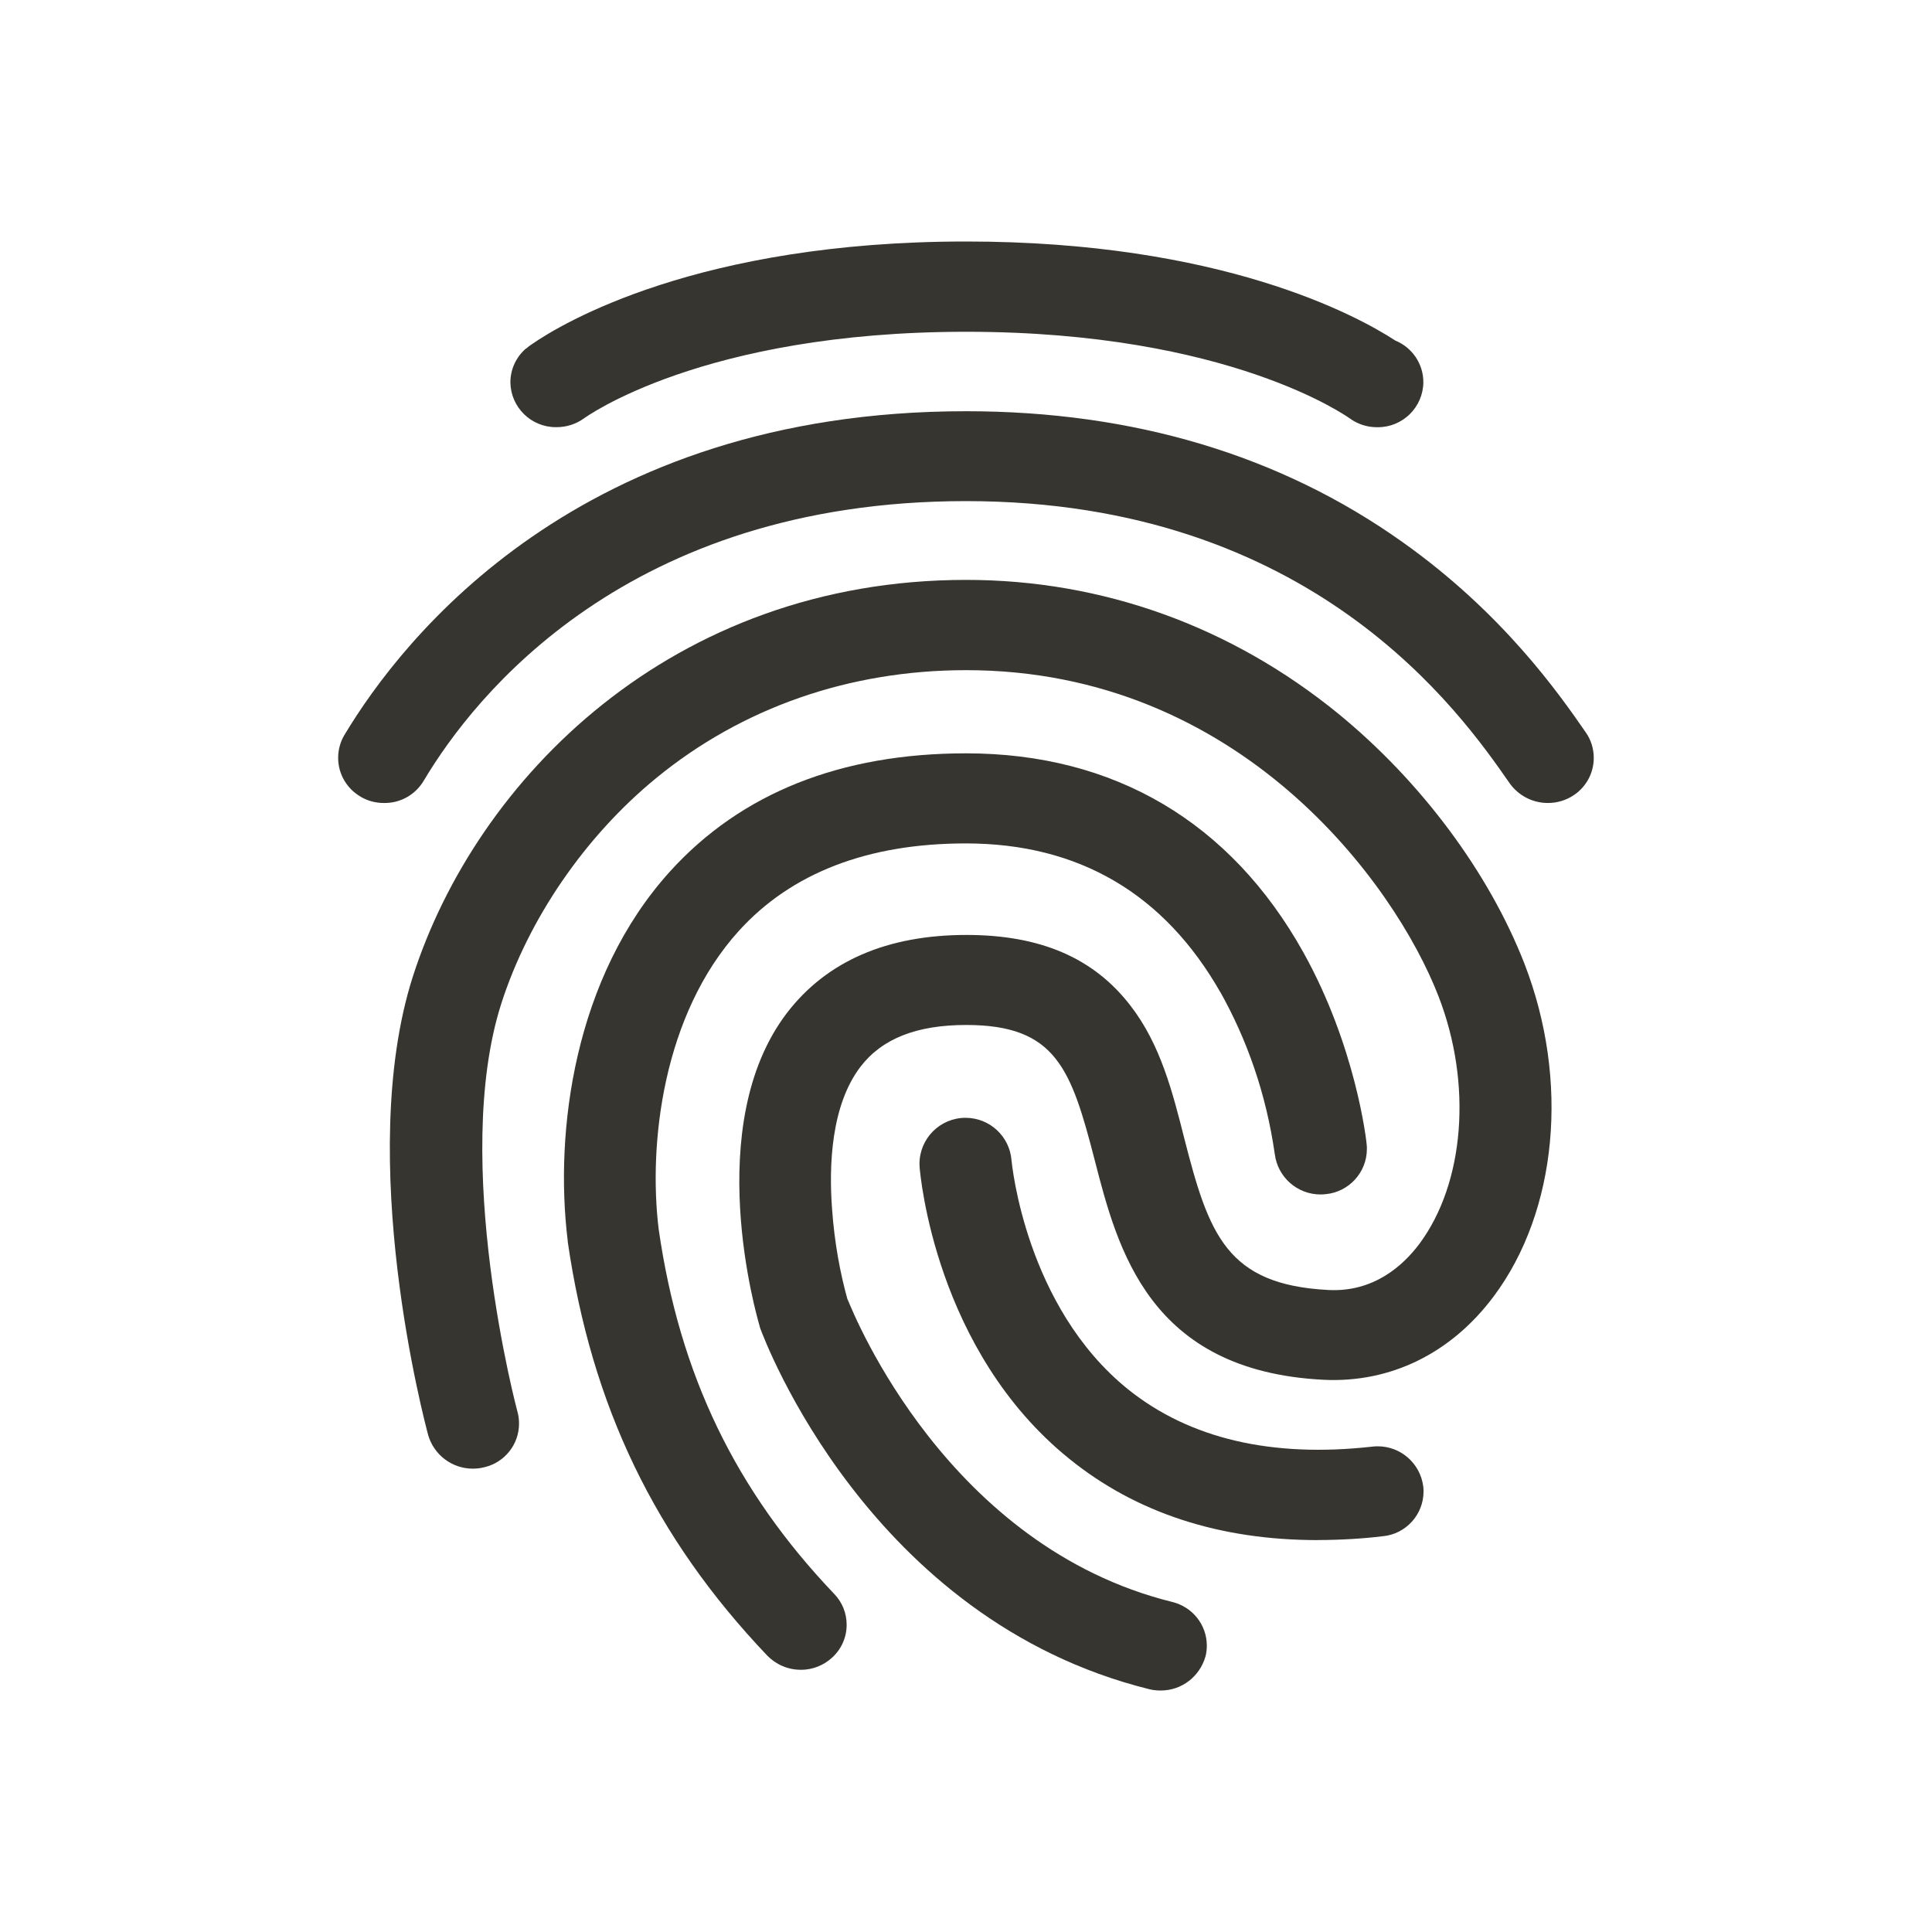 <!-- Generated by IcoMoon.io -->
<svg version="1.1" xmlns="http://www.w3.org/2000/svg" width="40" height="40" viewBox="0 0 40 40">
<title>io-finger-print</title>
<path fill="#37352f" d="M7.955 16.625c-0.003 0-0.006 0-0.009 0-0.174 0-0.337-0.046-0.477-0.128l0.005 0.002c-0.284-0.162-0.473-0.463-0.473-0.809 0-0.173 0.048-0.336 0.13-0.474l-0.002 0.004c1.205-2.011 4.871-6.706 12.871-6.706 3.467 0 6.508 0.911 9.033 2.706 2.079 1.473 3.244 3.141 3.799 3.944 0.104 0.147 0.165 0.33 0.165 0.528 0 0.321-0.164 0.604-0.412 0.77l-0.003 0.002c-0.151 0.101-0.336 0.161-0.535 0.161-0.326 0-0.615-0.161-0.791-0.408l-0.002-0.003c-1.004-1.444-4.067-5.839-11.254-5.839-7.016 0-10.188 4.044-11.221 5.779-0.165 0.284-0.467 0.471-0.813 0.471-0.004 0-0.008-0-0.012-0h0.001z"></path>
<path fill="#37352f" d="M24.031 35c-0.003 0-0.007 0-0.011 0-0.080 0-0.158-0.010-0.232-0.028l0.007 0.001c-5.803-1.437-7.97-7.239-8.058-7.48l-0.014-0.053c-0.048-0.168-1.212-4.146 0.576-6.476 0.819-1.063 2.066-1.607 3.711-1.607 1.53 0 2.634 0.476 3.392 1.46 0.625 0.804 0.875 1.795 1.117 2.75 0.508 1.989 0.875 3.033 2.987 3.141 0.928 0.047 1.537-0.496 1.883-0.958 0.934-1.259 1.097-3.312 0.393-5.125-0.905-2.339-4.117-6.75-9.78-6.75-2.417 0-4.639 0.777-6.42 2.237-1.474 1.209-2.643 2.917-3.205 4.672-1.043 3.268 0.325 8.404 0.338 8.451 0.020 0.072 0.031 0.154 0.031 0.239 0 0.435-0.3 0.8-0.704 0.9l-0.006 0.001c-0.074 0.021-0.159 0.032-0.247 0.032-0.436 0-0.804-0.29-0.922-0.688l-0.002-0.007c-0.063-0.234-1.524-5.713-0.319-9.489 1.313-4.092 5.363-8.217 11.458-8.217 2.817 0 5.478 0.958 7.699 2.766 1.72 1.406 3.125 3.295 3.86 5.183 0.934 2.411 0.684 5.116-0.637 6.884-0.88 1.179-2.133 1.795-3.521 1.728-3.616-0.181-4.266-2.706-4.74-4.547-0.488-1.889-0.799-2.799-2.661-2.799-1.022 0-1.741 0.281-2.188 0.864-0.609 0.797-0.657 2.043-0.589 2.946 0.049 0.684 0.162 1.319 0.335 1.929l-0.016-0.067c0.149 0.375 2.086 5.125 6.724 6.274 0.413 0.1 0.716 0.467 0.716 0.905 0 0.081-0.010 0.159-0.030 0.233l0.001-0.006c-0.117 0.407-0.486 0.701-0.924 0.701-0 0-0.001 0-0.001 0h0z"></path>
<path fill="#37352f" d="M16.582 34.571c-0.001 0-0.001 0-0.002 0-0.273 0-0.519-0.113-0.695-0.294l-0-0c-2.322-2.438-3.636-5.163-4.131-8.571v-0.018c-0.277-2.256 0.129-5.451 2.119-7.647 1.469-1.621 3.535-2.444 6.129-2.444 3.068 0 5.478 1.426 6.981 4.118 1.091 1.956 1.307 3.904 1.313 3.984 0.003 0.026 0.004 0.056 0.004 0.087 0 0.49-0.375 0.893-0.853 0.938l-0.004 0c-0.031 0.004-0.067 0.006-0.103 0.006-0.485 0-0.886-0.362-0.946-0.831l-0.001-0.005c-0.179-1.246-0.572-2.369-1.141-3.379l0.025 0.048c-1.165-2.056-2.938-3.101-5.282-3.101-2.025 0-3.609 0.609-4.699 1.812-1.571 1.734-1.875 4.406-1.659 6.174 0.433 3.014 1.591 5.411 3.636 7.554 0.159 0.165 0.256 0.389 0.256 0.637 0 0.271-0.117 0.514-0.303 0.682l-0.001 0.001c-0.169 0.154-0.395 0.249-0.643 0.25h-0z"></path>
<path fill="#37352f" d="M27.281 31.886c-2.031 0-3.758-0.563-5.14-1.681-2.776-2.237-3.087-5.88-3.101-6.034-0.002-0.022-0.003-0.048-0.003-0.074 0-0.527 0.427-0.954 0.954-0.954 0.501 0 0.912 0.386 0.951 0.877l0 0.003c0.007 0.054 0.284 3.034 2.424 4.75 1.266 1.011 2.959 1.412 5.044 1.178 0.034-0.004 0.074-0.007 0.114-0.007 0.483 0 0.881 0.36 0.942 0.826l0.001 0.005c0.004 0.031 0.006 0.067 0.006 0.103 0 0.484-0.369 0.883-0.842 0.928l-0.004 0c-0.404 0.050-0.872 0.078-1.347 0.079h-0z"></path>
<path fill="#37352f" d="M28.886 7.049c-0.793-0.516-3.603-2.049-8.886-2.049-5.546 0-8.363 1.694-8.986 2.125-0.043 0.027-0.081 0.056-0.115 0.088l0-0c-0.004 0.004-0.008 0.006-0.014 0.006h-0c-0.195 0.171-0.317 0.419-0.318 0.697v0c0.007 0.514 0.426 0.928 0.941 0.928 0.006 0 0.011-0 0.017-0h-0.001c0.208-0 0.4-0.065 0.558-0.176l-0.003 0.002c0.027-0.020 2.451-1.801 7.923-1.801s7.909 1.775 7.936 1.788c0.157 0.117 0.354 0.188 0.568 0.188 0.003 0 0.006 0 0.008-0h-0c0.004 0 0.009 0 0.014 0 0.516 0 0.935-0.415 0.941-0.93v-0.001c0-0 0-0 0-0 0-0.389-0.238-0.722-0.576-0.861l-0.006-0.002z"></path>
</svg>
